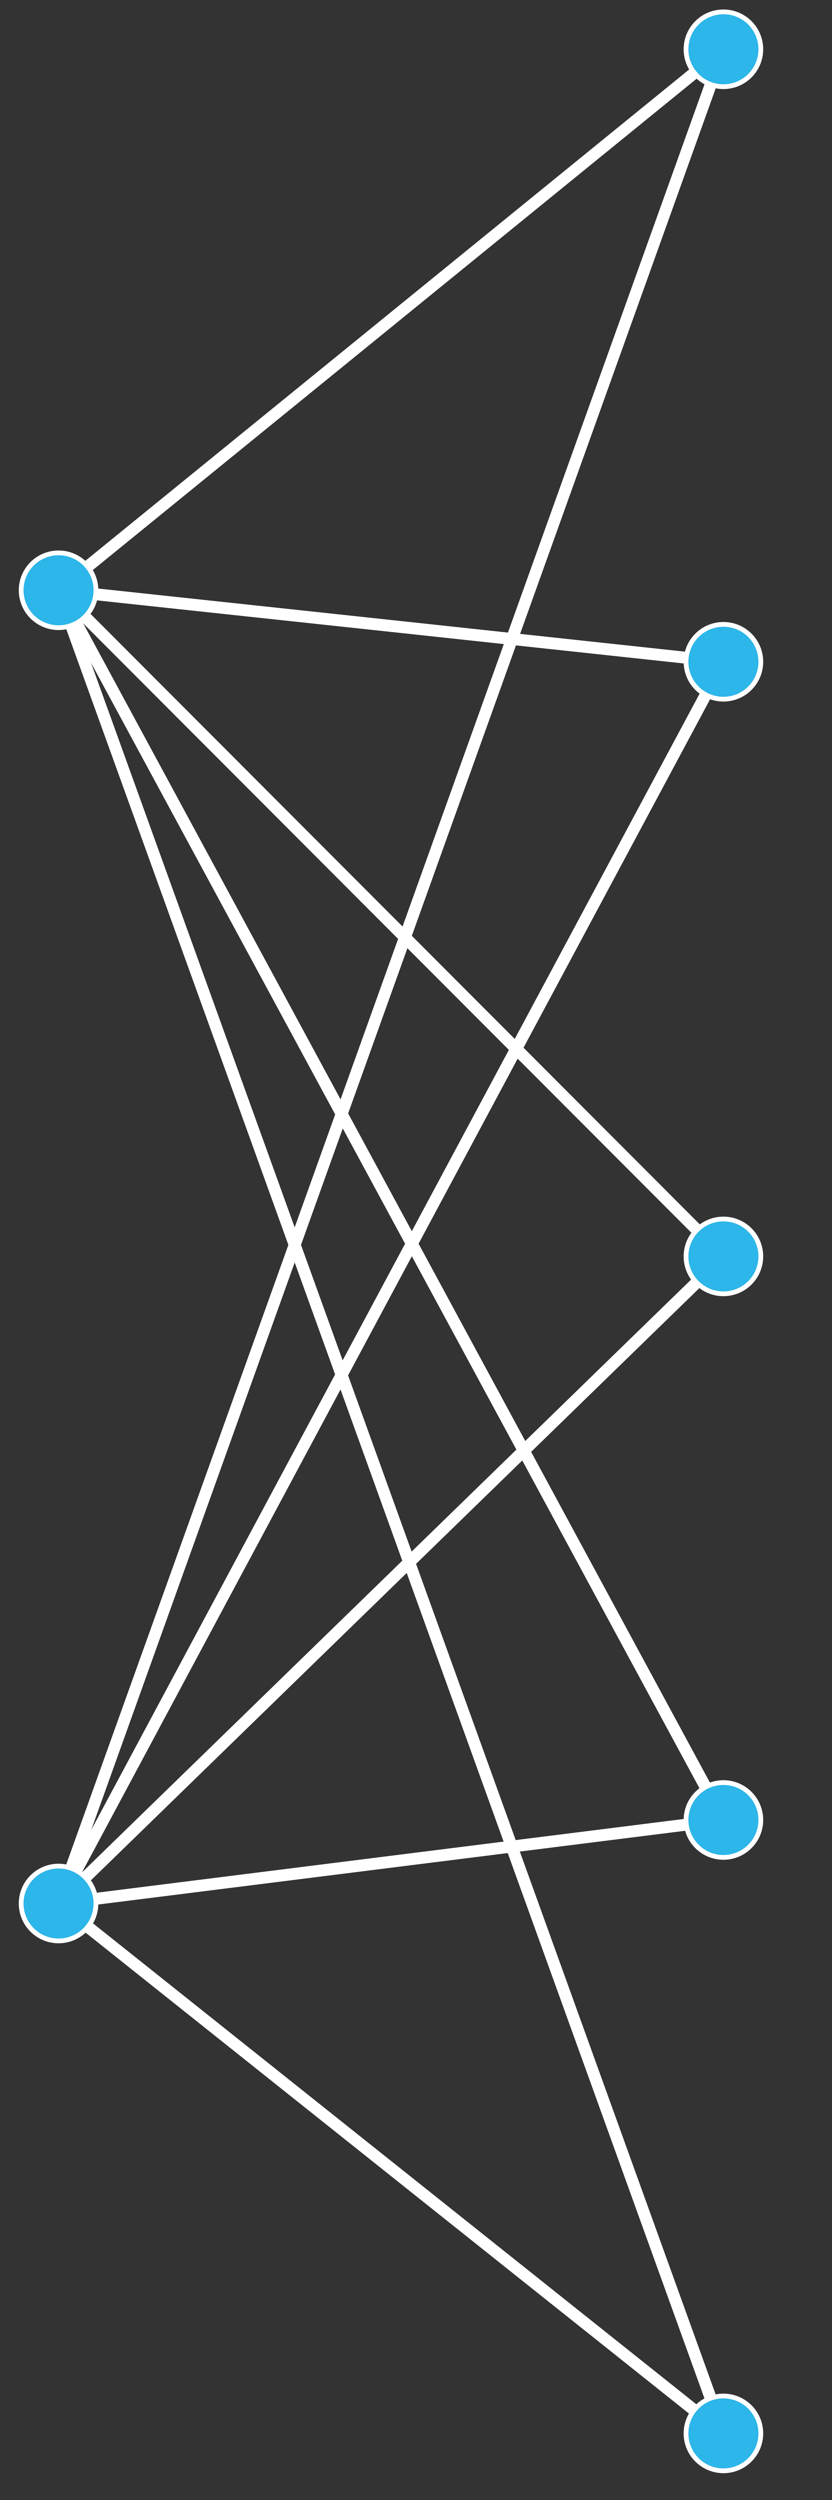 <svg id="Layer_1" data-name="Layer 1" xmlns="http://www.w3.org/2000/svg" viewBox="0 0 350.4 1052.8"><rect x="0" y="0" width="350.4" height="1052.8" fill="#333333" stroke="none"/><defs><style>.cls-1{fill:none;stroke-width:5px;}.cls-1,.cls-2{stroke:#fff;stroke-miterlimit:10;}.cls-2{fill:#2cb6e9;stroke-width:2px;}</style></defs><path class="cls-1" d="M24.66,248.56q140-113.91,280-227.81"/><path class="cls-1" d="M24.66,801.56q140-390.4,280-780.81"/><path class="cls-1" d="M24.66,248.56q140,15,280,30.11"/><path class="cls-1" d="M24.66,248.56q140,140.25,280,280.51"/><path class="cls-1" d="M304.67,278.67q-140,261.45-280,522.89"/><path class="cls-1" d="M24.66,248.56q140,388.08,280,776.14"/><path class="cls-1" d="M24.66,248.56q140,258.92,280,517.83"/><path class="cls-1" d="M304.67,529.07l-280,272.49"/><path class="cls-1" d="M24.66,801.56l280-35.17"/><path class="cls-1" d="M24.66,801.56q140,111.56,280,223.14"/><circle class="cls-2" cx="24.66" cy="248.56" r="15.75"/><circle class="cls-2" cx="304.67" cy="20.75" r="15.75"/><circle class="cls-2" cx="304.67" cy="278.67" r="15.75"/><circle class="cls-2" cx="304.67" cy="529.07" r="15.75"/><circle class="cls-2" cx="304.67" cy="766.39" r="15.75"/><circle class="cls-2" cx="304.67" cy="1024.7" r="15.75"/><circle class="cls-2" cx="24.66" cy="801.56" r="15.75"/></svg>